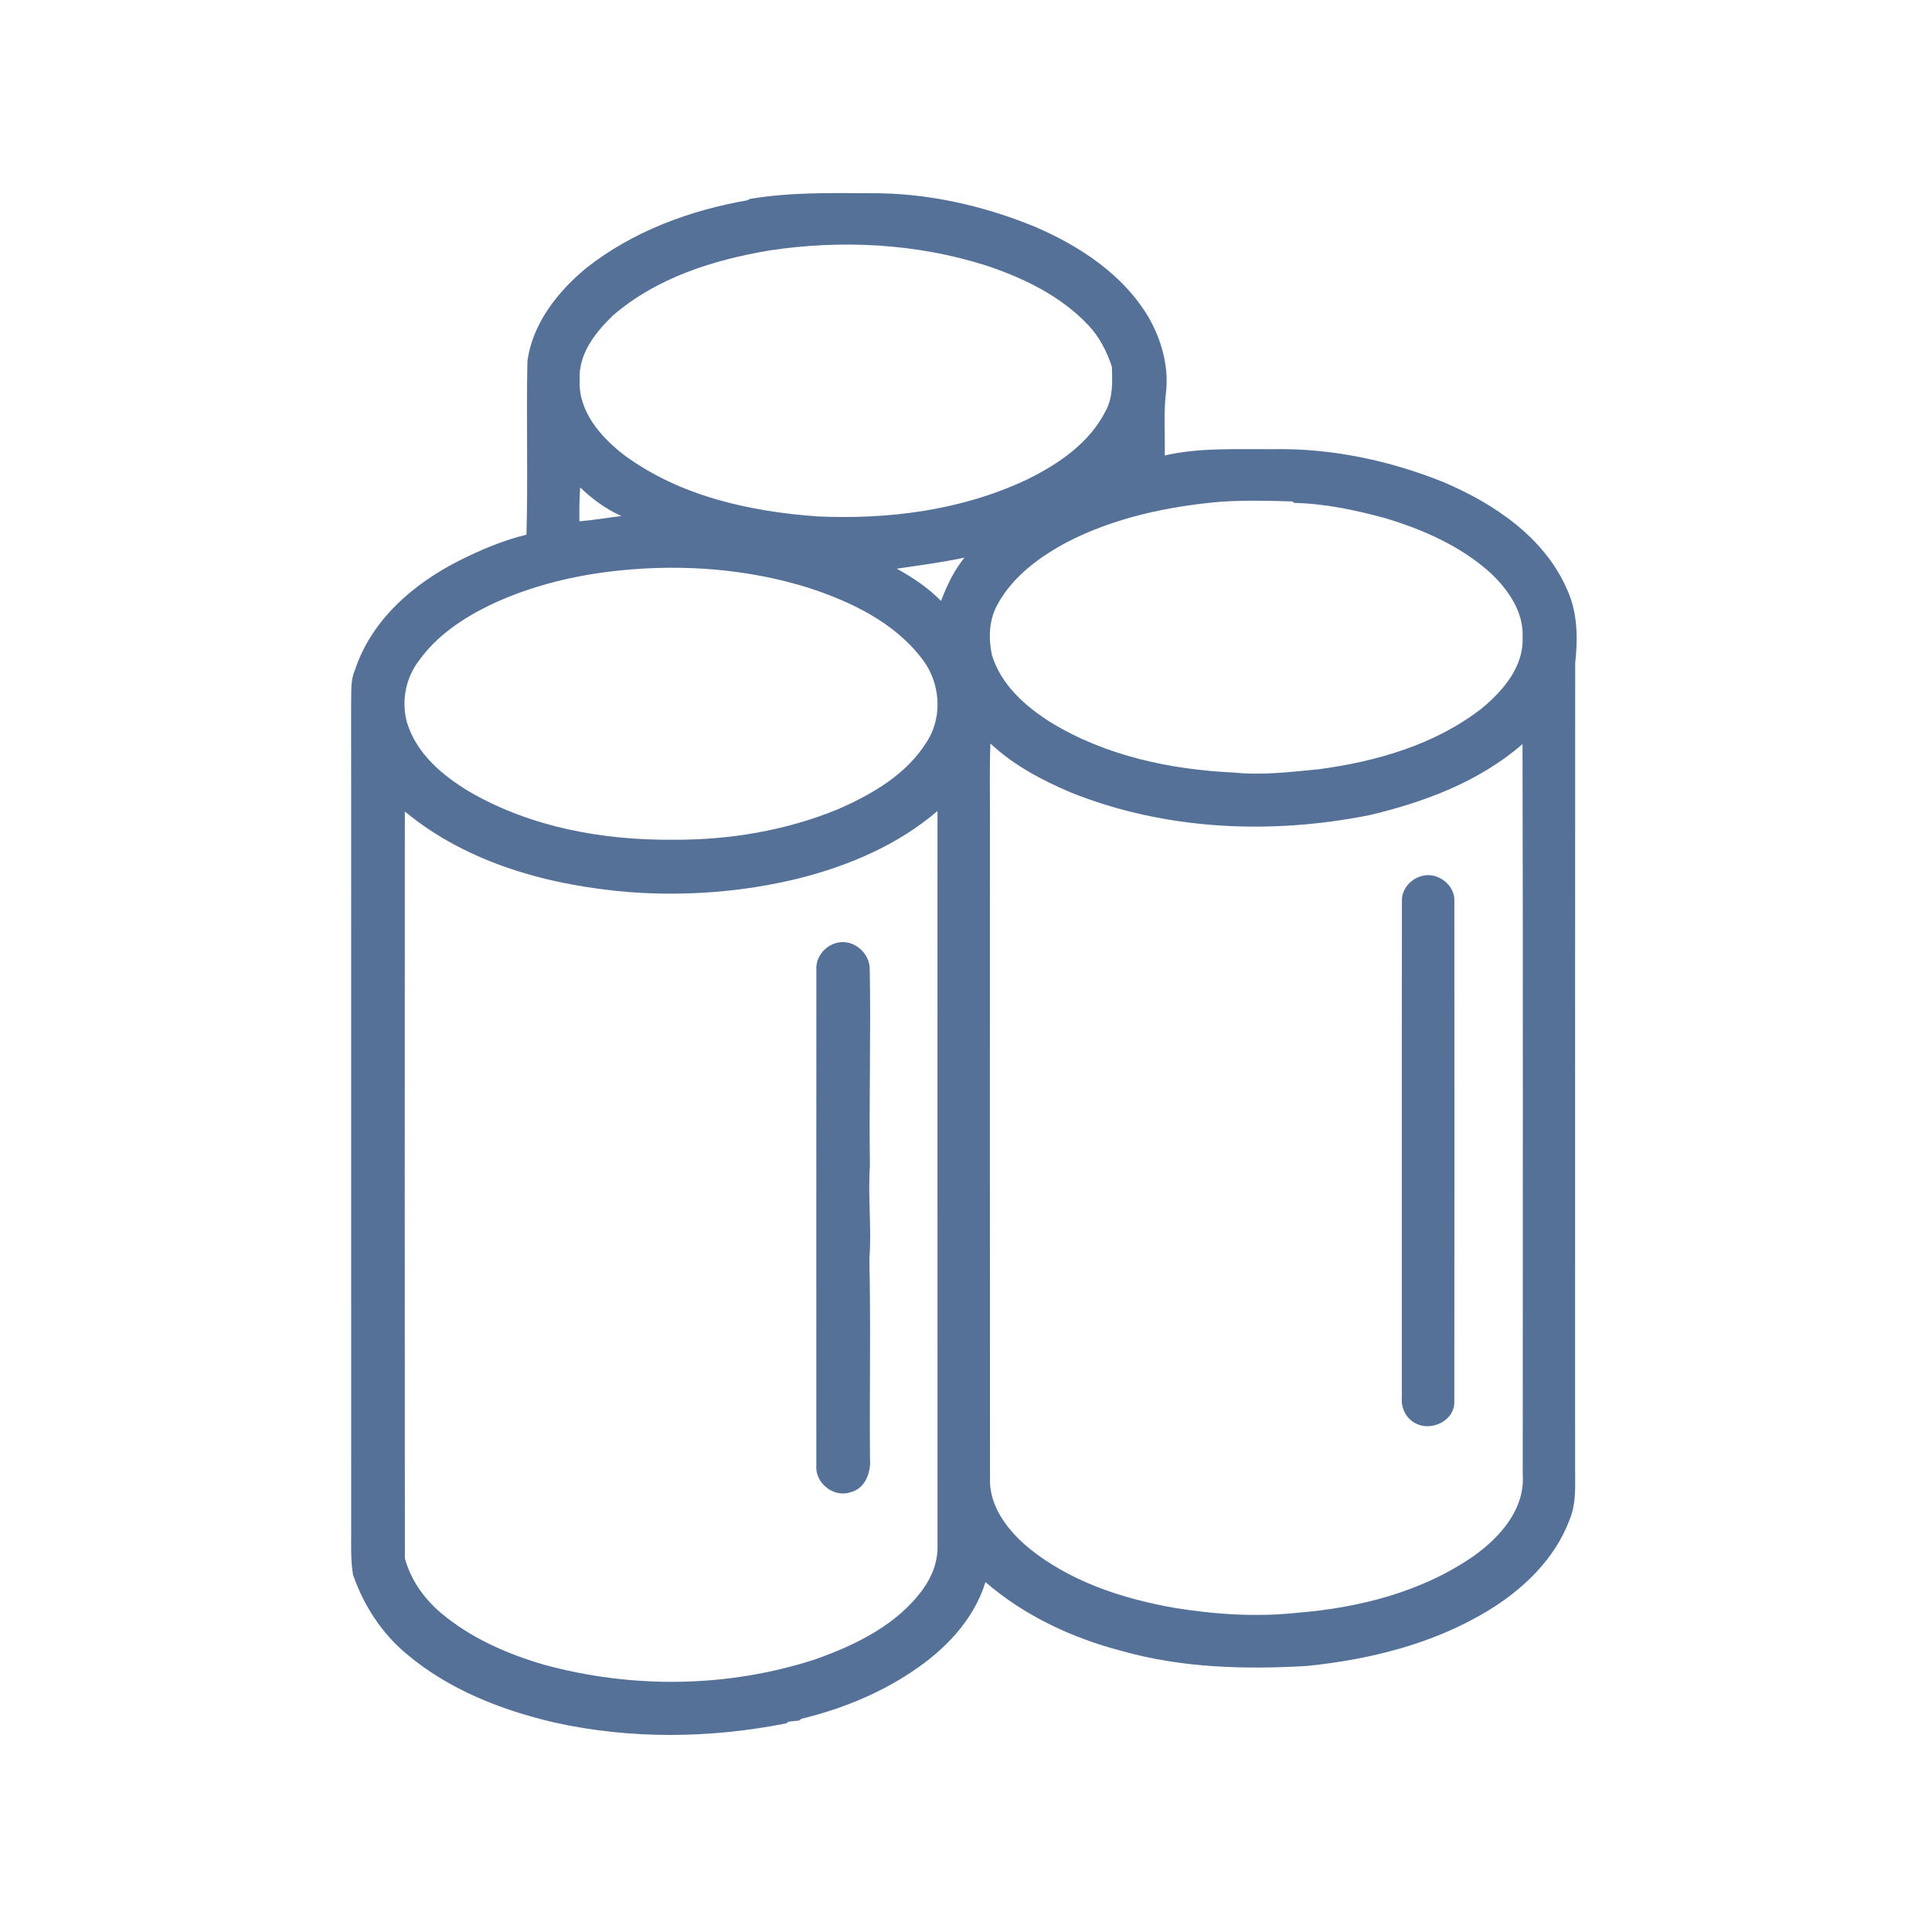 <?xml version="1.0" encoding="UTF-8" ?>
<!DOCTYPE svg PUBLIC "-//W3C//DTD SVG 1.1//EN" "http://www.w3.org/Graphics/SVG/1.1/DTD/svg11.dtd">
<svg width="600pt" height="600pt" viewBox="0 0 600 600" version="1.1" xmlns="http://www.w3.org/2000/svg">
<g id="#557198ff">
<path fill="#557198" opacity="1.00" d=" M 232.80 61.80 C 245.09 59.69 257.58 59.94 270.00 60.01 C 287.62 59.83 305.17 63.75 321.43 70.43 C 335.33 76.41 348.82 85.24 356.69 98.52 C 360.58 105.29 362.87 113.23 362.20 121.07 C 361.30 127.83 361.84 134.65 361.73 141.44 C 372.62 138.96 383.85 139.57 394.94 139.50 C 413.23 139.11 431.52 142.95 448.45 149.79 C 464.15 156.50 479.70 166.95 486.70 183.13 C 489.98 190.30 490.03 198.28 489.19 205.97 C 489.13 288.98 489.18 371.99 489.17 454.99 C 489.10 460.69 489.70 466.64 487.43 472.03 C 482.76 484.41 472.69 493.92 461.51 500.58 C 444.72 510.61 425.30 515.39 405.99 517.37 C 386.74 518.51 367.16 518.01 348.48 512.75 C 333.02 508.74 318.18 501.82 306.04 491.33 C 302.43 503.15 293.31 512.50 283.19 519.18 C 272.78 526.14 260.96 530.86 248.82 533.81 L 248.20 534.32 C 247.08 534.43 245.95 534.56 244.83 534.69 L 244.21 535.20 C 220.56 539.89 195.91 540.19 172.32 534.97 C 155.79 531.14 139.44 524.75 126.33 513.71 C 118.56 507.26 112.94 498.58 109.64 489.08 C 108.86 484.43 109.08 479.69 109.06 474.99 C 109.06 389.35 109.06 303.70 109.05 218.06 C 109.16 214.73 108.83 211.24 110.22 208.12 C 115.33 192.49 128.53 181.16 142.83 174.00 C 149.44 170.70 156.30 167.78 163.50 166.06 C 164.00 148.05 163.41 130.02 163.80 112.01 C 165.48 100.31 173.29 90.45 182.20 83.13 C 196.59 71.84 214.27 65.29 232.17 62.19 L 232.80 61.80 M 238.96 77.78 C 221.50 80.71 203.73 86.31 190.17 98.15 C 184.79 103.36 179.58 110.05 180.03 117.98 C 179.53 127.67 186.51 135.67 193.72 141.24 C 211.03 154.06 232.82 158.88 253.95 160.38 C 276.01 161.38 298.71 158.47 318.84 148.97 C 328.66 144.19 338.39 137.57 343.41 127.54 C 345.69 123.36 345.44 118.54 345.32 113.95 C 343.77 109.19 341.44 104.64 337.98 100.98 C 329.38 91.85 317.74 86.25 305.97 82.37 C 284.39 75.57 261.26 74.41 238.96 77.78 M 180.18 151.36 C 179.93 154.87 179.88 158.39 179.94 161.90 C 184.31 161.54 188.63 160.78 192.99 160.26 C 188.21 158.13 183.92 154.99 180.18 151.36 M 378.83 155.84 C 362.54 157.30 346.15 160.77 331.51 168.30 C 322.89 172.89 314.57 178.96 309.80 187.69 C 307.16 192.41 306.93 198.07 308.01 203.26 C 310.77 212.63 318.51 219.45 326.53 224.47 C 343.51 234.76 363.51 239.01 383.16 239.92 C 392.03 240.85 400.95 239.71 409.78 238.87 C 427.60 236.46 445.70 231.24 460.09 220.06 C 466.71 214.62 473.23 207.10 472.85 197.99 C 473.28 190.15 468.43 183.17 462.98 178.01 C 453.73 169.64 442.05 164.48 430.21 160.93 C 420.99 158.41 411.55 156.40 401.96 156.18 L 401.35 155.73 C 393.84 155.49 386.32 155.31 378.83 155.84 M 278.50 176.61 C 283.47 179.34 288.26 182.55 292.24 186.62 C 294.07 181.85 296.27 177.17 299.52 173.18 C 292.56 174.65 285.52 175.58 278.50 176.61 M 192.71 177.14 C 178.88 178.51 165.12 181.82 152.51 187.74 C 143.98 191.86 135.76 197.28 130.17 205.08 C 126.01 210.47 124.60 217.65 126.35 224.23 C 129.25 234.03 137.52 240.96 146.00 246.00 C 164.98 256.93 187.26 260.97 208.96 260.79 C 226.49 260.90 244.17 257.96 260.41 251.24 C 271.07 246.56 281.84 240.29 288.02 230.05 C 292.89 222.30 291.93 211.71 286.33 204.58 C 277.69 193.24 264.28 186.85 251.04 182.53 C 232.26 176.68 212.24 175.16 192.71 177.14 M 307.43 257.03 C 307.44 324.37 307.39 391.71 307.45 459.06 C 307.13 467.56 312.71 474.94 318.87 480.22 C 331.85 491.05 348.43 496.48 364.87 499.36 C 377.39 501.38 390.19 502.23 402.82 500.87 C 421.97 499.34 441.43 494.42 457.42 483.41 C 465.66 477.63 473.61 468.80 472.90 458.05 C 472.88 382.39 473.03 306.73 472.83 231.08 C 459.39 242.76 442.31 249.15 425.19 253.17 C 394.43 259.29 361.65 257.84 332.38 246.04 C 323.46 242.24 314.70 237.58 307.58 230.90 C 307.24 239.61 307.51 248.32 307.43 257.03 M 125.73 252.02 C 125.69 329.35 125.67 406.68 125.74 484.00 C 127.59 490.69 131.73 496.50 136.99 500.95 C 146.16 508.67 157.36 513.59 168.78 516.94 C 196.26 524.50 225.96 524.17 253.10 515.35 C 265.68 510.89 278.56 504.66 286.59 493.59 C 289.46 489.67 291.29 484.93 291.15 480.03 C 291.15 403.98 291.16 327.92 291.14 251.87 C 278.81 262.44 263.52 268.91 247.89 272.84 C 230.86 277.00 213.18 278.35 195.71 277.07 C 170.82 275.07 145.29 268.20 125.73 252.02 Z" />
<path fill="#557198" opacity="1.00" d=" M 441.69 272.03 C 446.47 270.69 451.98 274.90 451.66 279.94 C 451.69 331.65 451.71 383.37 451.65 435.08 C 451.95 441.29 444.27 444.85 439.25 441.83 C 436.52 440.27 435.09 437.10 435.35 434.03 C 435.38 382.66 435.31 331.28 435.38 279.91 C 435.21 276.18 438.13 272.84 441.69 272.03 Z" />
<path fill="#557198" opacity="1.00" d=" M 259.96 292.78 C 264.94 291.55 270.06 295.82 270.10 300.87 C 270.50 321.25 269.85 341.65 270.16 362.02 C 269.49 371.68 270.75 381.36 269.99 391.03 C 270.46 411.64 270.00 432.28 270.18 452.90 C 270.57 457.23 268.70 462.37 264.05 463.46 C 258.76 465.17 253.04 460.49 253.52 455.02 C 253.53 403.69 253.49 352.35 253.53 301.01 C 253.32 297.16 256.29 293.64 259.96 292.78 Z" />
</g>
</svg>
